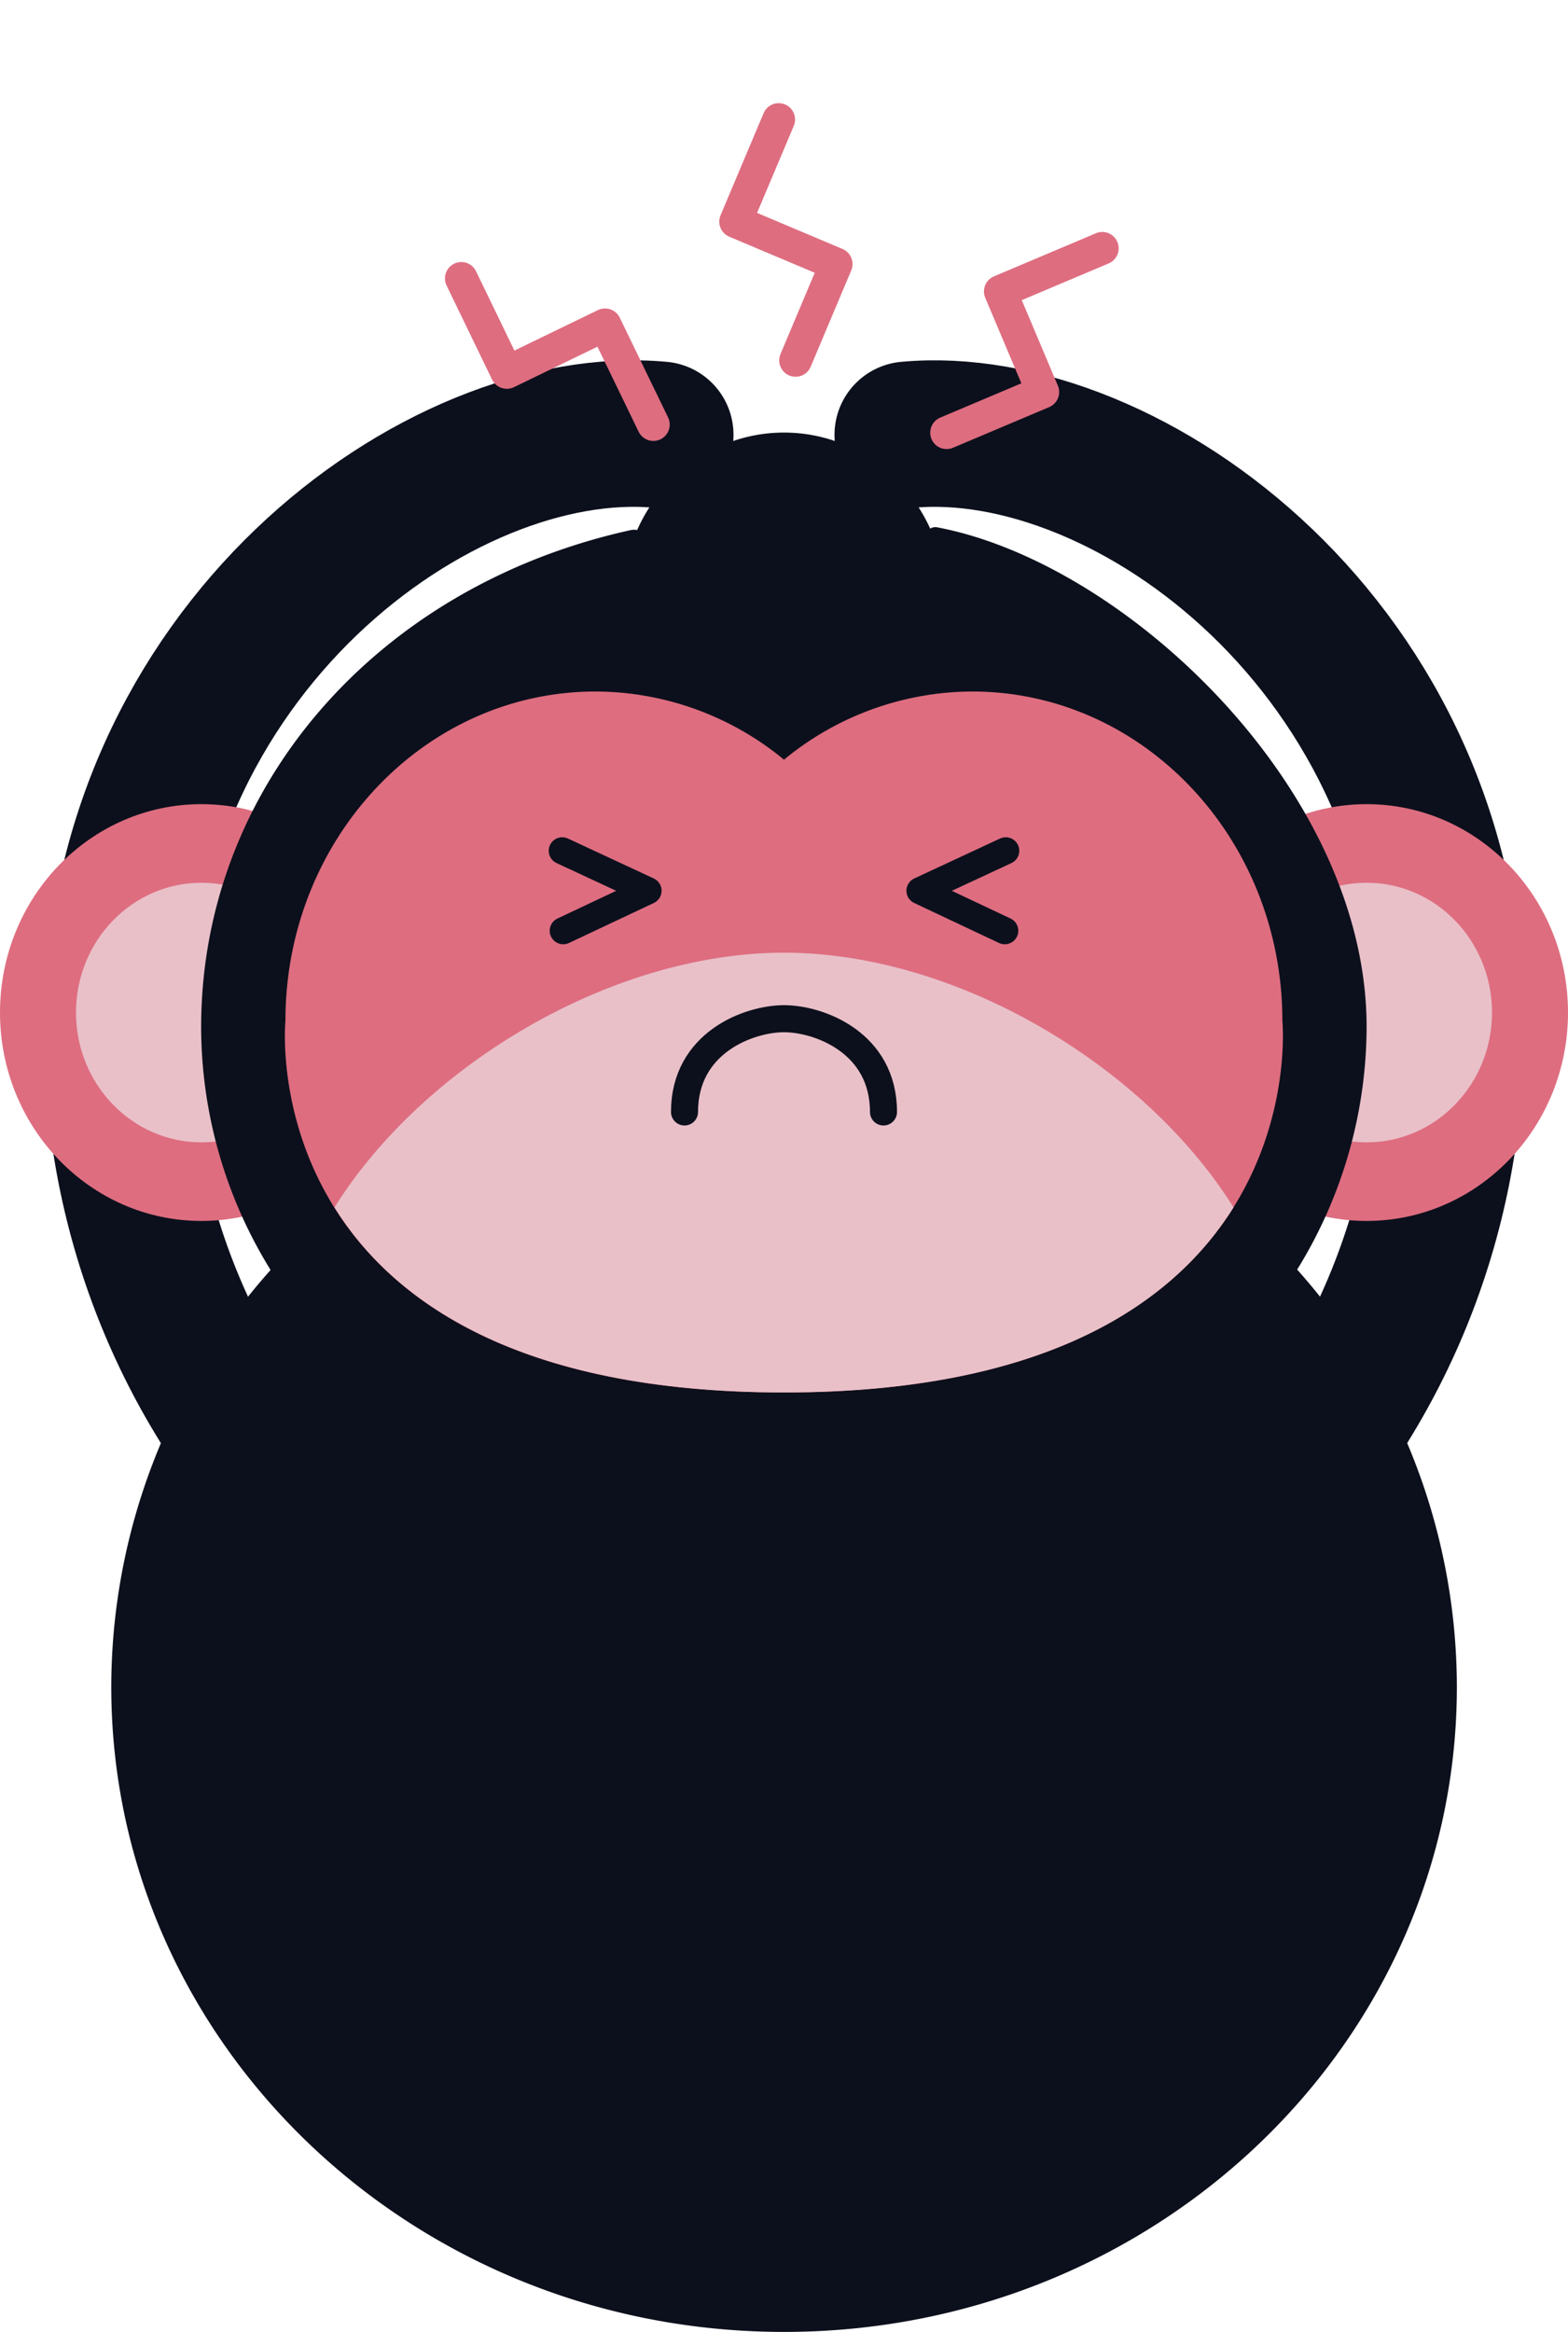 <svg xmlns="http://www.w3.org/2000/svg" viewBox="0 0 239.56 356.07"><defs><style>.cls-1{fill:#0c101c;}.cls-2,.cls-5,.cls-6{fill:none;stroke-linecap:round;stroke-linejoin:round;}.cls-2,.cls-5{stroke:#0c101c;}.cls-2{stroke-width:22.37px;}.cls-3{fill:#de6d80;}.cls-4{fill:#e9c0c8;}.cls-5{stroke-width:4.13px;}.cls-6{stroke:#de6d80;stroke-width:5px;}.cls-7{fill:#ff8200;opacity:0;}</style></defs><title>ouch1</title><g id="Layer_2" data-name="Layer 2"><g id="ouch1"><ellipse class="cls-1" cx="119.78" cy="91.56" rx="24.67" ry="25.51"/><path class="cls-2" d="M119.78,262.82c-56.28,0-101.9-47.2-101.9-105.43s49.39-94.09,83-91"/><path class="cls-2" d="M119.78,262.82c56.28,0,101.9-47.2,101.9-105.43s-49.39-94.09-83-91"/><g id="Ears"><ellipse class="cls-3" cx="208.79" cy="154.61" rx="30.77" ry="31.82"/><ellipse class="cls-4" cx="208.79" cy="154.61" rx="19.16" ry="19.82"/><ellipse class="cls-3" cx="30.77" cy="154.61" rx="30.77" ry="31.82"/><ellipse class="cls-4" cx="30.77" cy="154.61" rx="19.16" ry="19.82"/></g><path class="cls-1" d="M198.18,193.86a70.65,70.65,0,0,0,10.61-37.08c0-36.14-36.76-70.82-65.6-76.26-1.74-.33-2.6,2.48-3.85,2.48s-2.18-1.63-3.53-1.63-2.43,2.17-3.49,2.17-2.17-2.16-3.62-2.11c-1.83.08-3,2.11-4.17,2.11s-2.27-1.83-3.59-1.83-2.16,1.83-3.69,1.83-2.11-2-3.91-2-3.07,1.54-4.63,1.54-2.31-1.63-3.93-1.63-3.32,1.56-4,1.53c-1.11-.06-2.2-2.57-4.58-2-38.62,8.56-65.47,39.23-65.47,75.86a70.65,70.65,0,0,0,10.61,37.08A95.74,95.74,0,0,0,17,257.57c0,54.4,46,98.5,102.79,98.5s102.79-44.1,102.79-98.5A95.74,95.74,0,0,0,198.18,193.86Z"/><path id="Face" class="cls-3" d="M195.92,155.85c0-27.76-21.22-50.26-47.39-50.26A45.41,45.41,0,0,0,119.78,116,45.41,45.41,0,0,0,91,105.59c-26.17,0-47.39,22.5-47.39,50.26,0,0-5.71,56.77,76.14,56.77S195.92,155.85,195.92,155.85Z"/><path class="cls-4" d="M119.78,145.47c-26.39,0-55.16,17.25-68.68,38.9,8.84,14.15,27.88,28.25,68.68,28.25s59.83-14.1,68.68-28.25C174.94,162.72,146.17,145.47,119.78,145.47Z"/><g id="Eyes"><polyline class="cls-5" points="85.9 129.91 99.01 136.01 86.05 142.12"/><polyline class="cls-5" points="153.66 129.91 140.55 136.01 153.51 142.12"/></g><path class="cls-5" d="M104.58,169.79c0-10.63,9.89-14.24,15.2-14.24s15.2,3.61,15.2,14.24"/><polyline class="cls-6" points="70.48 42.51 77.43 56.87 92.44 49.6 99.82 64.83"/><polyline class="cls-6" points="121.55 55.03 127.75 40.32 112.39 33.84 118.97 18.25"/><polyline class="cls-6" points="144.62 66.07 159.32 59.86 152.83 44.5 168.41 37.92"/><rect class="cls-7" width="239.56" height="356.07"/></g></g></svg>